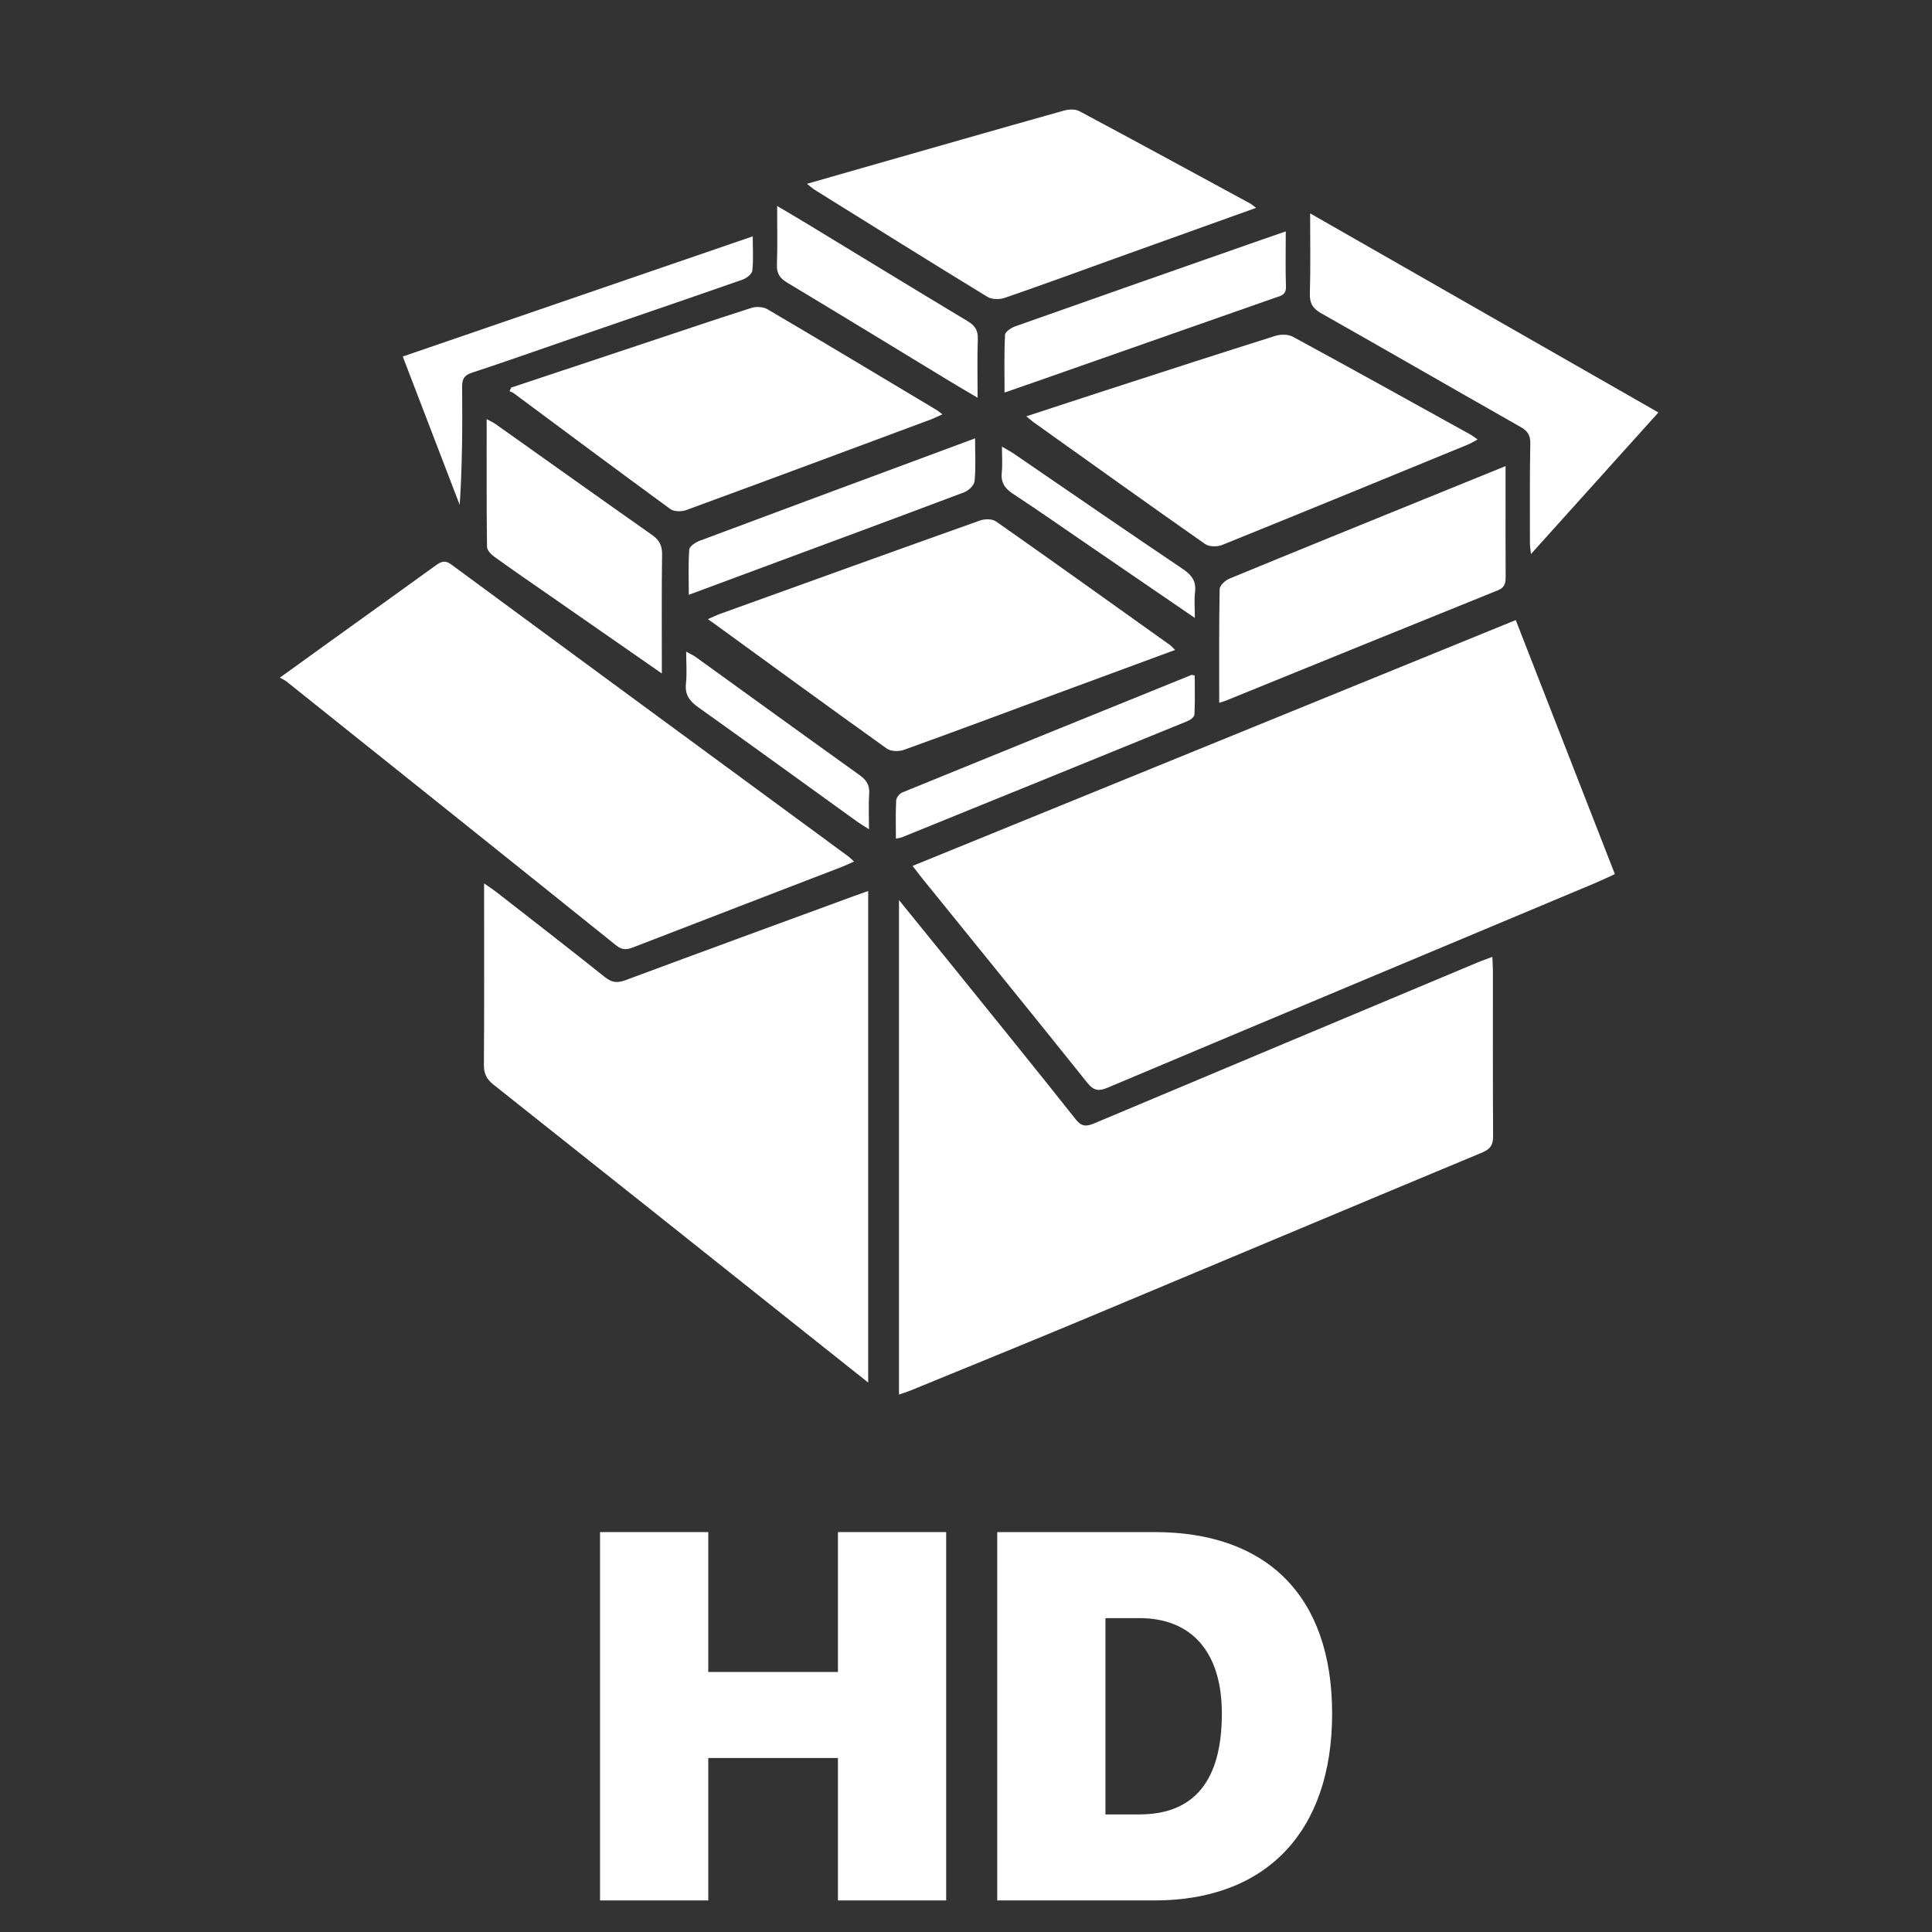 <?xml version="1.0" encoding="utf-8"?>

<!DOCTYPE svg PUBLIC "-//W3C//DTD SVG 1.1//EN" "http://www.w3.org/Graphics/SVG/1.1/DTD/svg11.dtd">
<svg version="1.1" id="Layer_1" xmlns="http://www.w3.org/2000/svg" viewBox="200 360 612 612">
<rect x="200" y="360" width="612" height="612" fill="#333333" stroke="none"/>
<style type="text/css">
<![CDATA[
	.st0{fill:#FFFFFF;}
]]>
</style>
<g>
	<path class="st0" d="M489.074,634.294c63.966-26.07,127.27-51.87,191.068-77.87
		c10.498,26.903,20.871,53.488,31.4,80.469c-2.365,1.072-4.479,2.096-6.641,3.003
		c-51.307,21.513-102.631,42.985-153.9,64.59
		c-2.945,1.241-4.505,1.101-6.611-1.533
		c-17.234-21.552-34.654-42.957-52.012-64.41
		C491.387,637.317,490.441,636.054,489.074,634.294z"/>
	<path class="st0" d="M484.771,645.113c5.688,7.01,10.698,13.158,15.679,19.33
		c13.475,16.696,27.005,33.35,40.332,50.164c2.024,2.552,3.662,2.156,6.094,1.133
		c40.348-16.979,80.717-33.898,121.087-50.823
		c1.44-0.604,2.921-1.112,4.767-1.811c0.073,1.684,0.178,2.965,0.179,4.247
		c0.011,17.463-0.047,34.927,0.062,52.39c0.018,2.753-0.689,4.189-3.424,5.328
		c-42.375,17.645-84.676,35.469-127.029,53.165
		c-18.041,7.539-36.164,14.883-54.256,22.302
		c-1.074,0.44-2.195,0.769-3.489,1.216
		C484.771,749.688,484.771,697.958,484.771,645.113z"/>
	<path class="st0" d="M475.017,642.254c0,51.969,0,103.463,0,155.697
		c-6.828-5.426-13.147-10.442-19.462-15.467
		c-33.055-26.308-66.09-52.64-99.202-78.875c-2.21-1.751-3.091-3.494-3.069-6.322
		c0.133-17.595,0.066-35.191,0.066-52.789c0-1.302,0-2.604,0-4.665
		c1.719,1.208,2.89,1.958,3.98,2.808c11.453,8.935,22.943,17.823,34.295,26.885
		c2.169,1.732,3.926,1.926,6.48,0.976c24.186-8.995,48.422-17.854,72.645-26.749
		C472.086,643.261,473.436,642.808,475.017,642.254z"/>
	<path class="st0" d="M288.646,574.664c5.42-3.909,9.936-7.177,14.461-10.43
		c11.568-8.319,23.154-16.616,34.699-24.97c1.717-1.242,2.98-2.05,5.188-0.423
		c41.91,30.902,83.896,61.706,125.861,92.535c0.418,0.309,0.774,0.703,1.67,1.529
		c-1.445,0.645-2.539,1.191-3.676,1.63
		c-22.084,8.513-44.18,16.996-66.251,25.544
		c-2.009,0.778-3.489,0.943-5.411-0.602
		c-34.783-27.945-69.643-55.794-104.494-83.654
		C290.281,575.494,289.768,575.292,288.646,574.664z"/>
	<path class="st0" d="M572.242,565.883c-12.859,4.744-25.064,9.236-37.265,13.747
		c-16.216,5.995-32.407,12.063-48.677,17.916
		c-1.576,0.566-4.104,0.498-5.379-0.412c-18.425-13.168-36.711-26.529-55.031-39.845
		c-0.322-0.233-0.652-0.456-1.662-1.162c1.742-0.751,2.836-1.293,3.977-1.705
		c27.398-9.882,54.791-19.78,82.23-29.541c1.5-0.533,3.869-0.551,5.065,0.287
		c18.429,12.93,36.731,26.039,55.058,39.116
		C570.973,564.58,571.307,564.987,572.242,565.883z"/>
	<path class="st0" d="M525.111,491.878c9.229-3.02,17.646-5.798,26.08-8.528
		c17.575-5.689,35.145-11.404,52.766-16.945c1.689-0.531,4.078-0.552,5.564,0.254
		c18.824,10.217,37.545,20.626,56.285,30.999c0.659,0.364,1.248,0.855,2.254,1.556
		c-1.273,0.678-2.127,1.229-3.051,1.607
		c-25.953,10.648-51.9,21.316-77.914,31.82c-1.529,0.618-4.082,0.576-5.352-0.312
		c-18.211-12.756-36.285-25.709-54.387-38.62
		C526.828,493.33,526.346,492.888,525.111,491.878z"/>
	<path class="st0" d="M361.939,482.768c12.723-4.229,25.445-8.455,38.166-12.69
		c12.618-4.2,25.212-8.479,37.876-12.534c1.534-0.491,3.78-0.377,5.132,0.418
		c17.904,10.526,35.711,21.225,53.536,31.887c0.448,0.268,0.843,0.619,1.878,1.389
		c-1.511,0.678-2.585,1.234-3.711,1.653c-25.805,9.6-51.602,19.216-77.453,28.688
		c-1.472,0.539-3.857,0.521-5.021-0.328c-16.572-12.094-33.008-24.377-49.485-36.603
		c-0.426-0.316-0.95-0.501-1.429-0.746
		C361.599,483.523,361.77,483.146,361.939,482.768z"/>
	<path class="st0" d="M597.898,425.842c-14.678,5.264-28.562,10.235-42.44,15.223
		c-12.395,4.455-24.759,9.002-37.208,13.299c-1.624,0.561-4.074,0.52-5.475-0.335
		c-18.302-11.179-36.484-22.551-54.688-33.888c-0.643-0.399-1.207-0.927-2.467-1.91
		c6.189-1.777,11.746-3.378,17.307-4.966
		c21.361-6.102,42.718-12.228,64.105-18.234c1.51-0.424,3.568-0.518,4.867,0.176
		c18.092,9.651,36.094,19.465,54.112,29.25
		C596.442,424.689,596.81,425.036,597.898,425.842z"/>
	<path class="st0" d="M586.209,582.627c0-12.344-0.088-24.188,0.139-36.023
		c0.021-1.146,1.778-2.767,3.084-3.306c21.014-8.671,42.082-17.204,63.141-25.766
		c7.858-3.195,15.721-6.385,24.344-9.886c0,2.457,0,4.367,0,6.277
		c0,9.59-0.035,19.18,0.027,28.77c0.014,2.021-0.244,3.402-2.484,4.305
		c-28.727,11.58-57.407,23.269-86.103,34.924
		C587.883,582.115,587.383,582.245,586.209,582.627z"/>
	<path class="st0" d="M615.01,427.586c37.084,21.202,73.502,42.023,110.322,63.074
		c-13.527,15.028-26.66,29.62-40.373,44.856
		c-0.168-1.728-0.322-2.58-0.322-3.433c0.001-10.523-0.086-21.05,0.118-31.57
		c0.052-2.668-0.849-3.994-3.093-5.268c-21.063-11.947-42.031-24.063-63.109-35.986
		c-2.658-1.504-3.719-3.115-3.626-6.228
		C615.172,444.828,615.01,436.612,615.01,427.586z"/>
	<path class="st0" d="M409.654,573.34c-12.236-8.506-23.596-16.399-34.954-24.296
		c-6.017-4.183-12.067-8.32-18.013-12.602c-1.065-0.768-2.402-2.132-2.417-3.236
		c-0.165-13.292-0.108-26.586-0.108-40.441c1.275,0.7,2.088,1.048,2.793,1.547
		c16.523,11.715,33.006,23.486,49.582,35.124c2.318,1.628,3.229,3.35,3.189,6.215
		C409.559,547.881,409.654,560.115,409.654,573.34z"/>
	<path class="st0" d="M607.295,433.293c0,6.347-0.135,11.939,0.059,17.521
		c0.093,2.716-1.812,2.929-3.492,3.52c-25.354,8.912-50.715,17.801-76.076,26.692
		c-2.986,1.046-5.979,2.075-9.576,3.322c0-6.445-0.15-12.39,0.154-18.31
		c0.049-0.966,1.98-2.22,3.275-2.679c25.33-8.971,50.693-17.846,76.051-26.735
		C600.676,435.577,603.67,434.55,607.295,433.293z"/>
	<path class="st0" d="M327.58,472.937c37.055-12.724,73.709-25.311,110.867-38.069
		c0,4.042,0.252,7.512-0.146,10.905c-0.125,1.063-1.84,2.37-3.092,2.808
		c-18.205,6.36-36.457,12.586-54.693,18.855
		c-10.314,3.545-20.588,7.208-30.949,10.602c-2.506,0.82-3.207,2.018-3.182,4.543
		c0.123,12.381,0.057,24.764-0.759,37.37
		C339.633,504.337,333.639,488.723,327.58,472.937z"/>
	<path class="st0" d="M508.873,498.855c0,5.059,0.261,9.335-0.156,13.546
		c-0.127,1.297-1.88,3-3.264,3.522c-22.386,8.449-44.832,16.737-67.264,25.062
		c-6.453,2.396-12.904,4.793-20.002,7.43c0-5.162-0.198-9.772,0.153-14.341
		c0.077-1.013,1.945-2.267,3.235-2.751c22.404-8.405,44.844-16.708,67.277-25.033
		C495.307,503.896,501.758,501.498,508.873,498.855z"/>
	<path class="st0" d="M509.678,485.999c-3.488-2.066-6.324-3.712-9.127-5.415
		C483.477,470.214,466.438,459.788,449.312,449.503
		c-2.336-1.403-3.311-2.927-3.207-5.693c0.217-5.931,0.066-11.876,0.066-18.562
		c3.486,2.066,6.324,3.712,9.127,5.415c17.072,10.37,34.112,20.796,51.236,31.081
		c2.336,1.403,3.311,2.926,3.209,5.693
		C509.525,473.367,509.678,479.312,509.678,485.999z"/>
	<path class="st0" d="M483.791,625.668c0-4.218-0.119-8.181,0.09-12.125
		c0.047-0.889,1.055-2.158,1.922-2.513c30.537-12.476,61.111-24.862,91.683-37.252
		c0.101-0.041,0.253,0.05,0.974,0.216c0,4.023,0.1,8.203-0.096,12.368
		c-0.035,0.716-1.213,1.666-2.064,2.013
		c-30.174,12.32-60.373,24.583-90.572,36.842
		C485.262,625.405,484.739,625.451,483.791,625.668z"/>
	<path class="st0" d="M475.27,622.674c-1.617-1.026-2.617-1.591-3.545-2.258
		c-16.857-12.149-33.666-24.367-50.598-36.414
		c-2.77-1.971-4.217-3.994-3.834-7.514c0.342-3.138,0.071-6.342,0.071-10.064
		c1.331,0.742,2.257,1.142,3.056,1.717c17.287,12.464,34.535,24.981,51.865,37.386
		c2.16,1.546,3.238,3.143,3.045,5.886
		C475.082,614.935,475.27,618.486,475.27,622.674z"/>
	<path class="st0" d="M578.493,555.744c-11.646-7.967-22.405-15.326-33.163-22.686
		c-8.138-5.565-16.209-11.233-24.454-16.638c-2.636-1.728-3.884-3.619-3.542-6.796
		c0.266-2.473,0.053-4.998,0.053-8.154c1.634,0.969,2.76,1.556,3.801,2.268
		c17.818,12.181,35.58,24.447,53.486,36.497c2.881,1.938,4.312,3.924,3.875,7.42
		C578.256,549.985,578.493,552.381,578.493,555.744z"/>
</g>
<g>
	<path class="st0" d="M465.434,962v-45.119h-41.076V962h-34.285V845.32h34.285v44.311h41.076
		v-44.311H499.719V962H465.434z"/>
	<path class="st0" d="M565.781,845.32c35.416,0,56.197,20.135,56.197,57.492
		c0,37.355-20.863,59.188-56.197,59.188h-49.891V845.32H565.781z M550.174,934.752h10.756
		c17.141,0,26.117-10.432,26.117-31.939c0-19.65-9.703-30.242-26.117-30.242h-10.756
		V934.752z"/>
</g>
</svg>
